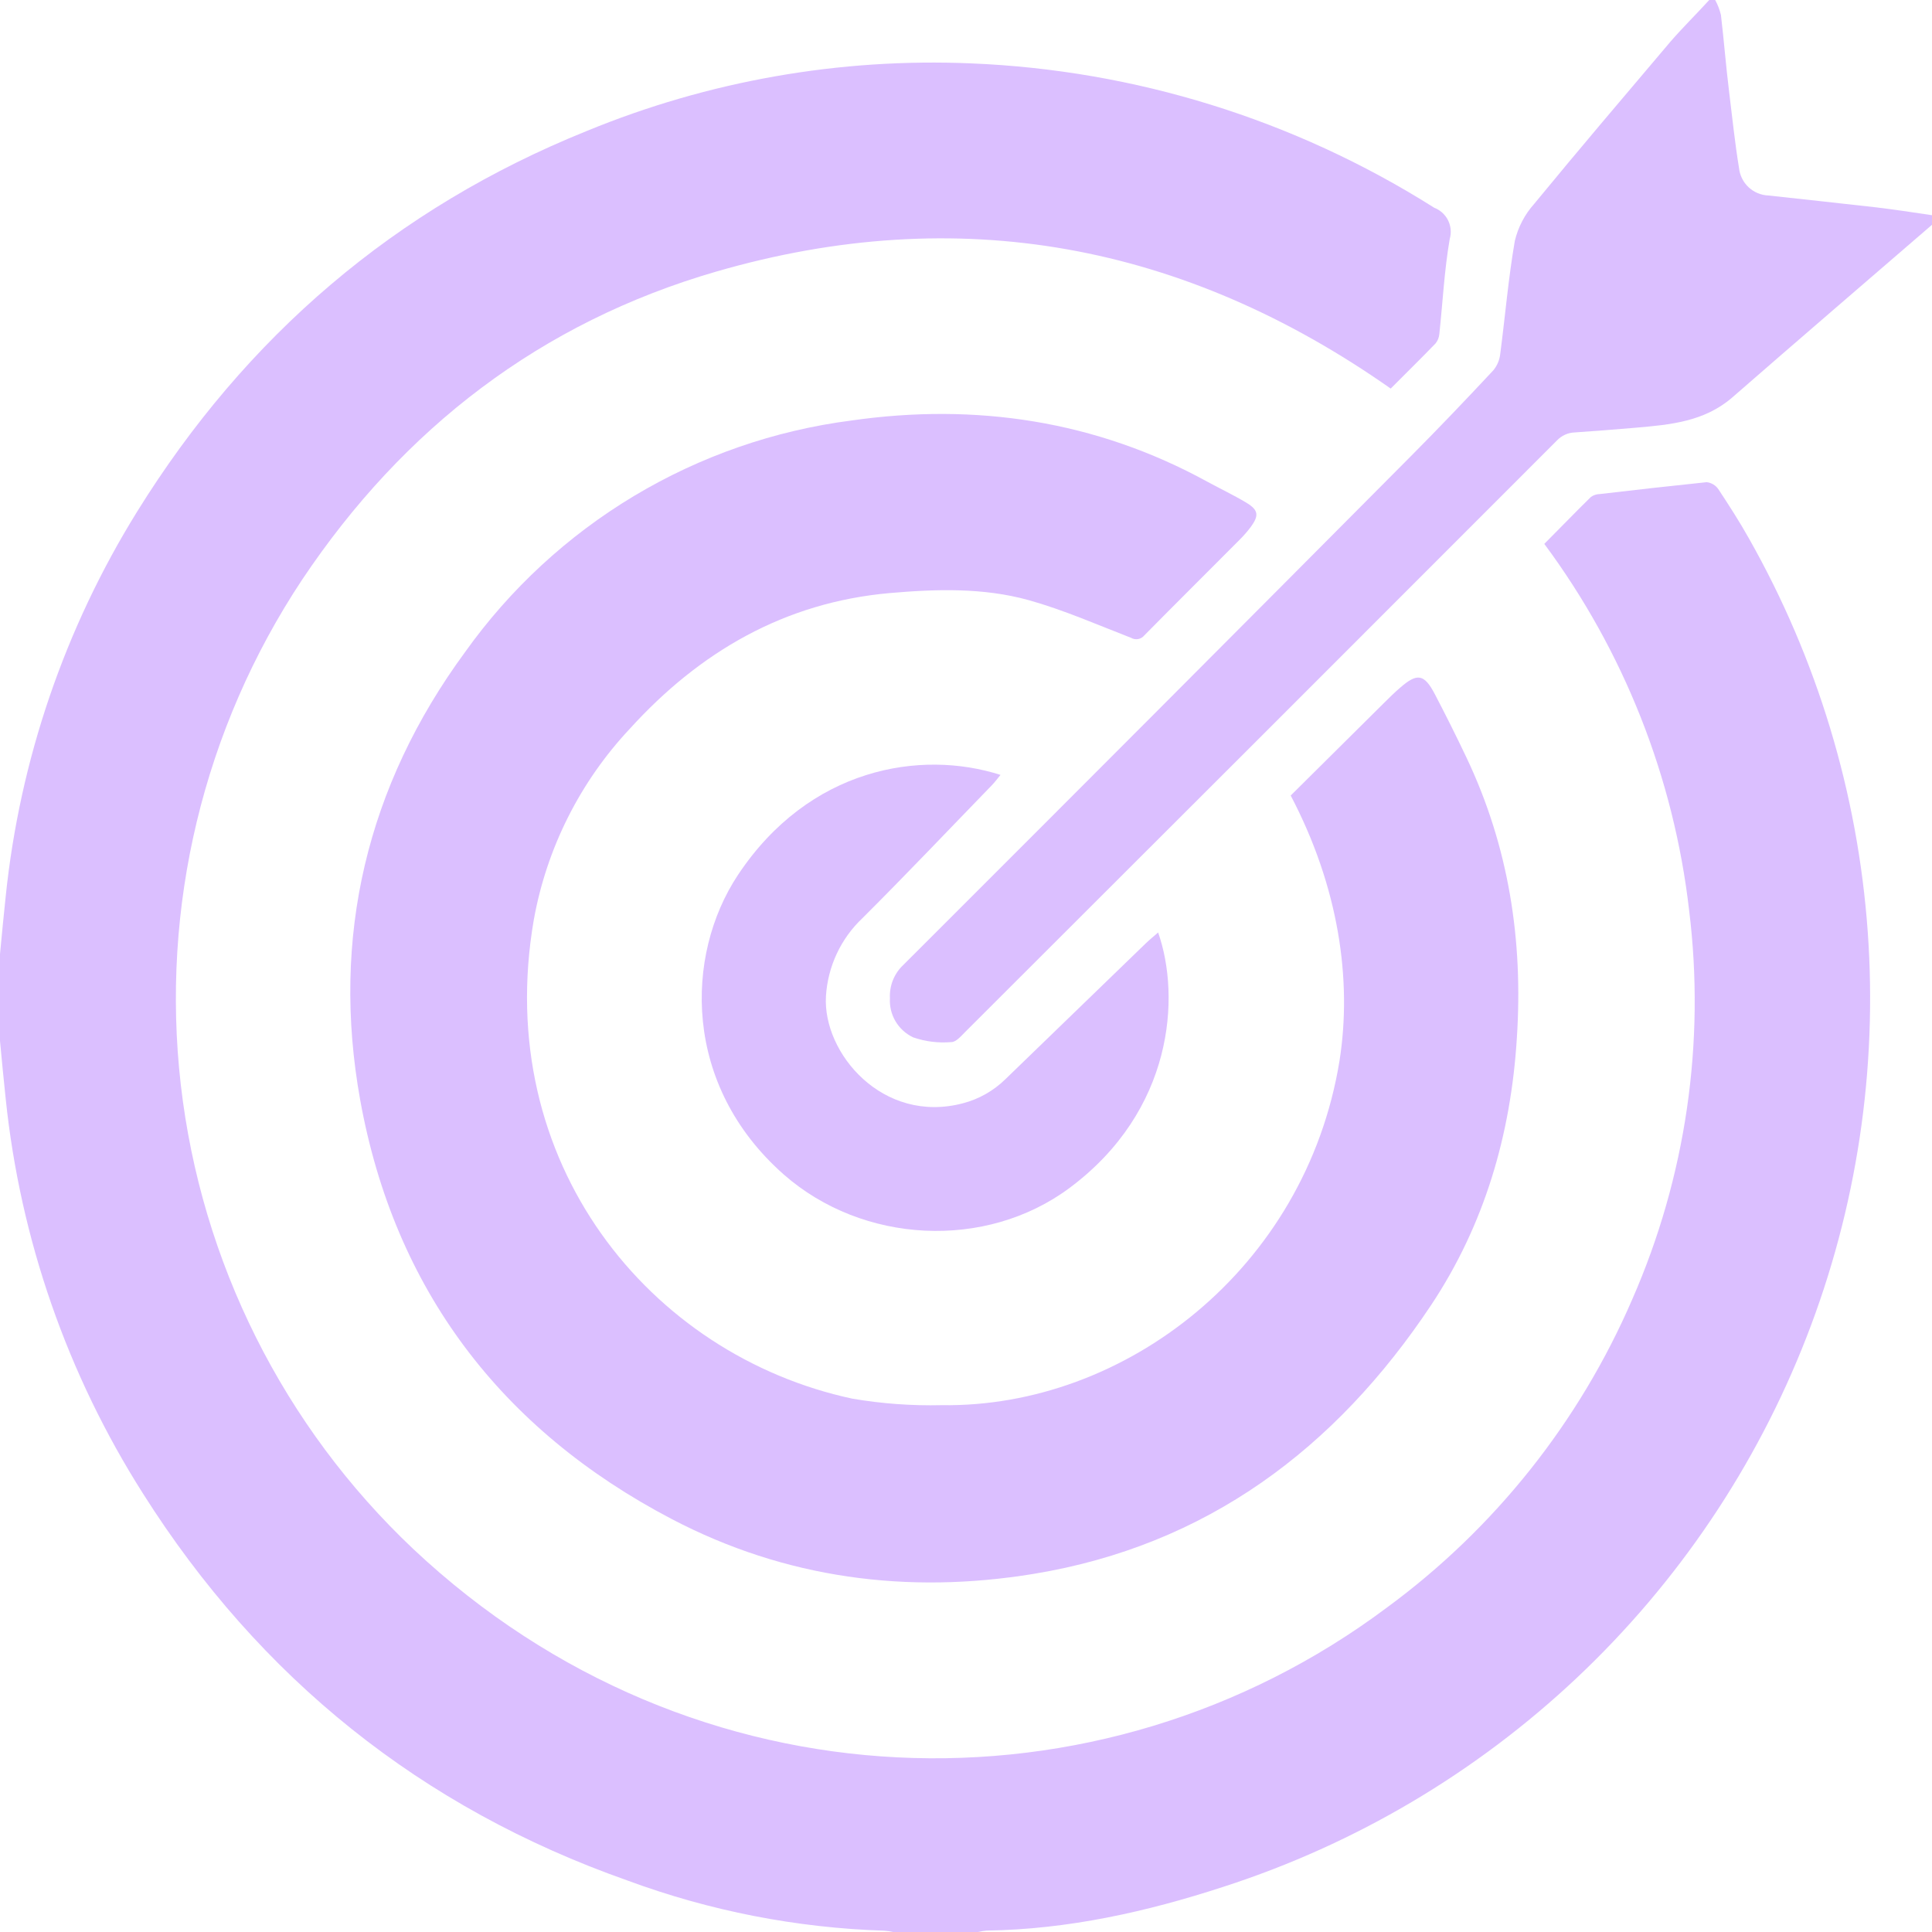 <svg width="80" height="80" viewBox="0 0 80 80" fill="none" xmlns="http://www.w3.org/2000/svg">
<path d="M0 39.509C0.077 38.716 0.148 37.919 0.235 37.126C0.82 31.465 2.683 26.011 5.684 21.176C10.181 13.929 16.366 8.622 24.286 5.428C29.334 3.349 34.774 2.392 40.228 2.625C47 2.904 53.581 4.949 59.318 8.558L59.385 8.601C59.635 8.696 59.841 8.882 59.961 9.122C60.08 9.362 60.105 9.638 60.03 9.896C59.805 11.193 59.741 12.517 59.6 13.828C59.588 13.972 59.533 14.11 59.442 14.222C58.837 14.847 58.218 15.455 57.586 16.09C49.032 10.084 39.704 8.333 29.654 11.247C22.397 13.351 16.703 17.731 12.511 24.003C8.424 30.163 6.645 37.568 7.486 44.912C8.328 52.256 11.738 59.066 17.113 64.141C28.699 75.038 45.559 75.442 57.422 66.571C61.886 63.293 65.396 58.884 67.59 53.798C69.807 48.739 70.62 43.176 69.943 37.694C69.31 32.197 67.242 26.965 63.946 22.521C64.618 21.849 65.237 21.203 65.879 20.575C65.989 20.499 66.119 20.458 66.252 20.457C67.724 20.282 69.193 20.121 70.669 19.966C70.766 19.976 70.859 20.008 70.942 20.058C71.026 20.107 71.098 20.175 71.153 20.255C71.596 20.927 72.03 21.6 72.42 22.296C75.246 27.287 76.926 32.845 77.338 38.566C77.75 44.287 76.884 50.029 74.802 55.373C72.72 60.718 69.474 65.533 65.301 69.468C61.127 73.403 56.13 76.36 50.672 78.124C47.482 79.166 44.225 79.892 40.847 79.942C40.727 79.953 40.608 79.972 40.491 80H36.975C36.858 79.972 36.738 79.954 36.618 79.946C32.985 79.83 29.393 79.129 25.983 77.868C17.449 74.864 10.756 69.489 5.923 61.848C2.785 56.91 0.838 51.309 0.235 45.489C0.148 44.696 0.077 43.899 0 43.102V39.509Z" fill="#DBBFFF"/>
<path d="M80 9.308C77.243 11.687 74.48 14.06 71.734 16.454C70.574 17.462 69.156 17.587 67.731 17.711C66.89 17.782 66.05 17.849 65.21 17.906C64.927 17.915 64.66 18.036 64.467 18.242C56.303 26.415 48.134 34.58 39.959 42.739C39.795 42.904 39.586 43.15 39.398 43.15C38.861 43.197 38.321 43.131 37.812 42.955C37.508 42.811 37.254 42.581 37.083 42.292C36.911 42.003 36.83 41.669 36.85 41.334C36.837 41.077 36.88 40.819 36.977 40.579C37.074 40.34 37.222 40.125 37.411 39.95C44.423 32.947 51.426 25.927 58.42 18.891C59.58 17.724 60.712 16.538 61.838 15.331C61.996 15.139 62.094 14.906 62.121 14.659C62.326 13.099 62.457 11.523 62.726 9.973C62.862 9.403 63.138 8.876 63.529 8.44C65.385 6.181 67.28 3.956 69.176 1.718C69.684 1.133 70.252 0.575 70.776 0H71.022C71.128 0.195 71.208 0.403 71.26 0.618C71.385 1.667 71.465 2.723 71.596 3.775C71.727 4.827 71.835 5.906 72.01 6.961C72.042 7.263 72.182 7.543 72.403 7.751C72.625 7.959 72.913 8.081 73.216 8.094C74.675 8.255 76.131 8.407 77.586 8.575C78.393 8.669 79.196 8.79 80 8.911V9.308Z" fill="#DBBFFF"/>
<path d="M53.445 32.941L57.273 29.143C57.505 28.914 57.737 28.679 57.983 28.471C58.685 27.859 58.974 27.906 59.411 28.739C59.848 29.573 60.302 30.481 60.722 31.365C62.477 35.062 63.075 38.934 62.809 42.992C62.561 46.985 61.465 50.723 59.26 54.04C55.307 59.98 49.966 63.996 42.789 65.173C37.579 66.023 32.524 65.368 27.808 62.897C20.749 59.2 16.329 53.385 14.914 45.543C13.704 38.82 15.183 32.551 19.253 27.008C21.116 24.392 23.498 22.19 26.252 20.538C29.006 18.887 32.072 17.822 35.257 17.412C40.393 16.676 45.371 17.412 49.993 19.946C50.531 20.239 51.085 20.501 51.606 20.814C52.127 21.126 52.127 21.358 51.791 21.822C51.643 22.017 51.481 22.201 51.307 22.373C50.003 23.684 48.688 24.988 47.388 26.306C47.323 26.387 47.232 26.442 47.13 26.462C47.028 26.481 46.922 26.462 46.833 26.41C45.428 25.866 44.04 25.254 42.594 24.85C40.715 24.329 38.759 24.39 36.836 24.558C32.49 24.945 28.978 26.985 26.08 30.175C24.019 32.372 22.638 35.119 22.104 38.084C20.366 48.121 26.904 56.121 35.297 57.916C36.518 58.124 37.756 58.214 38.994 58.185C46.571 58.296 54.06 52.538 55.465 43.933C55.996 40.571 55.431 36.723 53.445 32.941Z" fill="#DBBFFF"/>
<path d="M47.956 38.612C48.894 41.284 48.581 45.99 44.292 49.187C40.816 51.775 35.727 51.506 32.46 48.639C28.259 44.941 28.353 39.563 30.551 36.239C33.506 31.782 38.131 31.029 41.428 32.087C41.3 32.242 41.193 32.39 41.065 32.521C39.284 34.356 37.519 36.218 35.714 38.017C34.817 38.863 34.276 40.02 34.201 41.25C34.06 43.603 36.554 46.561 39.875 45.684C40.535 45.511 41.139 45.169 41.627 44.692C43.572 42.812 45.517 40.93 47.462 39.045C47.617 38.897 47.785 38.763 47.956 38.612Z" fill="#DBBFFF"/>
</svg>

